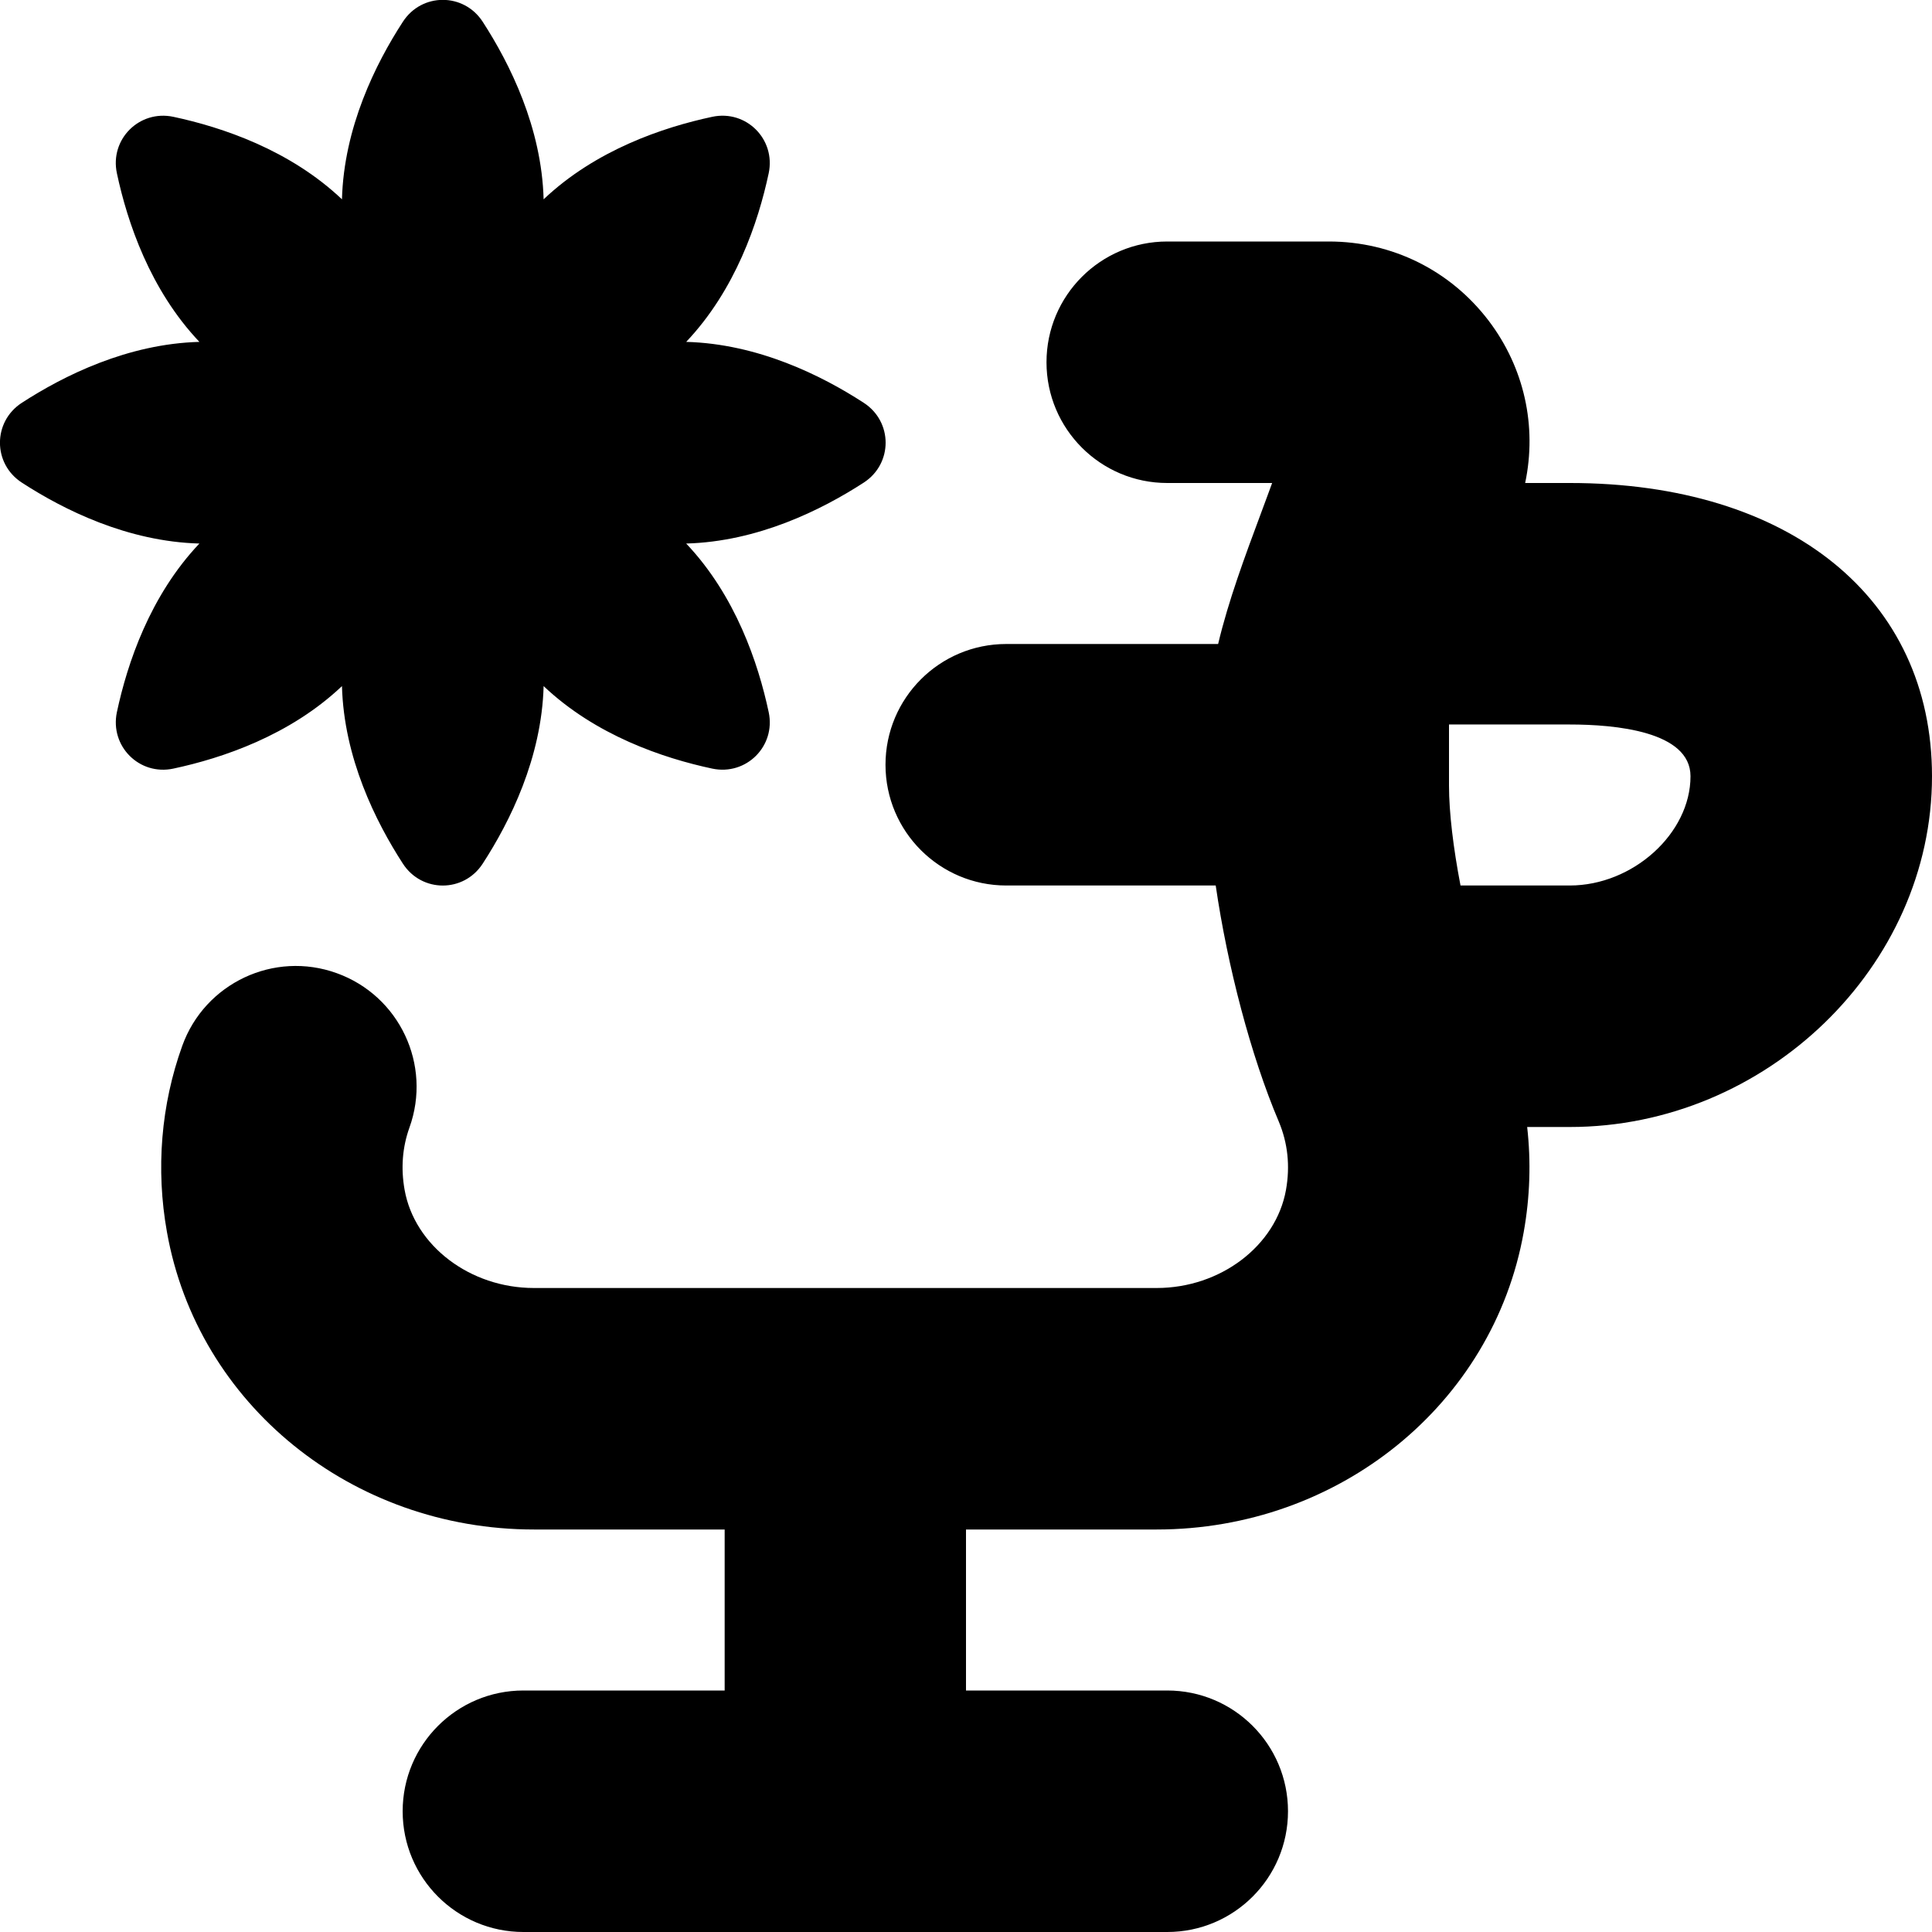 <svg id="Layer_1" viewBox="0 0 24 24" xmlns="http://www.w3.org/2000/svg" data-name="Layer 1"><path d="m19.5 6h-.554c.149-.706-.011-1.431-.451-2.013-.476-.627-1.199-.987-1.987-.987h-2.008c-.828 0-1.5.671-1.5 1.5s.672 1.5 1.5 1.5h1.303c-.044.122-.091.246-.137.371-.201.54-.406 1.09-.534 1.629h-2.632c-.828 0-1.5.671-1.5 1.5s.672 1.5 1.5 1.5h2.602c.146 1.001.435 2.112.784 2.934.111.265.142.549.089.847-.124.695-.814 1.219-1.606 1.219h-7.737c-.792 0-1.482-.524-1.606-1.22-.048-.27-.027-.529.06-.772.281-.78-.124-1.639-.903-1.919-.779-.282-1.639.124-1.919.903-.264.732-.33 1.532-.19 2.313.38 2.141 2.298 3.695 4.56 3.695h2.368v2h-2.5c-.828 0-1.5.671-1.5 1.5s.672 1.5 1.5 1.5h7.998c.828 0 1.5-.671 1.5-1.5s-.672-1.5-1.5-1.5h-2.5v-2h2.368c2.262 0 4.18-1.554 4.56-3.694.078-.436.092-.875.043-1.306h.529c2.439 0 4.5-1.995 4.5-4.357 0-2.213-1.767-3.643-4.5-3.643zm0 5h-1.357c-.089-.463-.143-.907-.143-1.24v-.76h1.5c.561 0 1.5.083 1.5.643 0 .71-.715 1.357-1.5 1.357zm-18.048-2.153c.13-.61.412-1.448 1.025-2.095-.891-.024-1.683-.417-2.206-.757-.362-.235-.362-.756 0-.991.523-.339 1.315-.733 2.206-.757-.613-.647-.895-1.485-1.025-2.095-.09-.422.279-.79.701-.701.61.13 1.448.412 2.095 1.025.024-.891.417-1.683.757-2.206.235-.362.756-.362.991 0 .339.523.733 1.315.757 2.206.647-.613 1.485-.895 2.095-1.025.422-.09.79.279.701.701-.13.61-.412 1.448-1.025 2.095.891.024 1.683.417 2.206.757.362.235.362.756 0 .991-.523.339-1.315.733-2.206.757.613.647.895 1.485 1.025 2.095.09.422-.279.79-.701.701-.61-.13-1.448-.412-2.095-1.025-.024.891-.417 1.683-.757 2.206-.235.362-.756.362-.991 0-.339-.523-.733-1.315-.757-2.206-.647.613-1.485.895-2.095 1.025-.422.09-.79-.279-.701-.701z"/></svg>